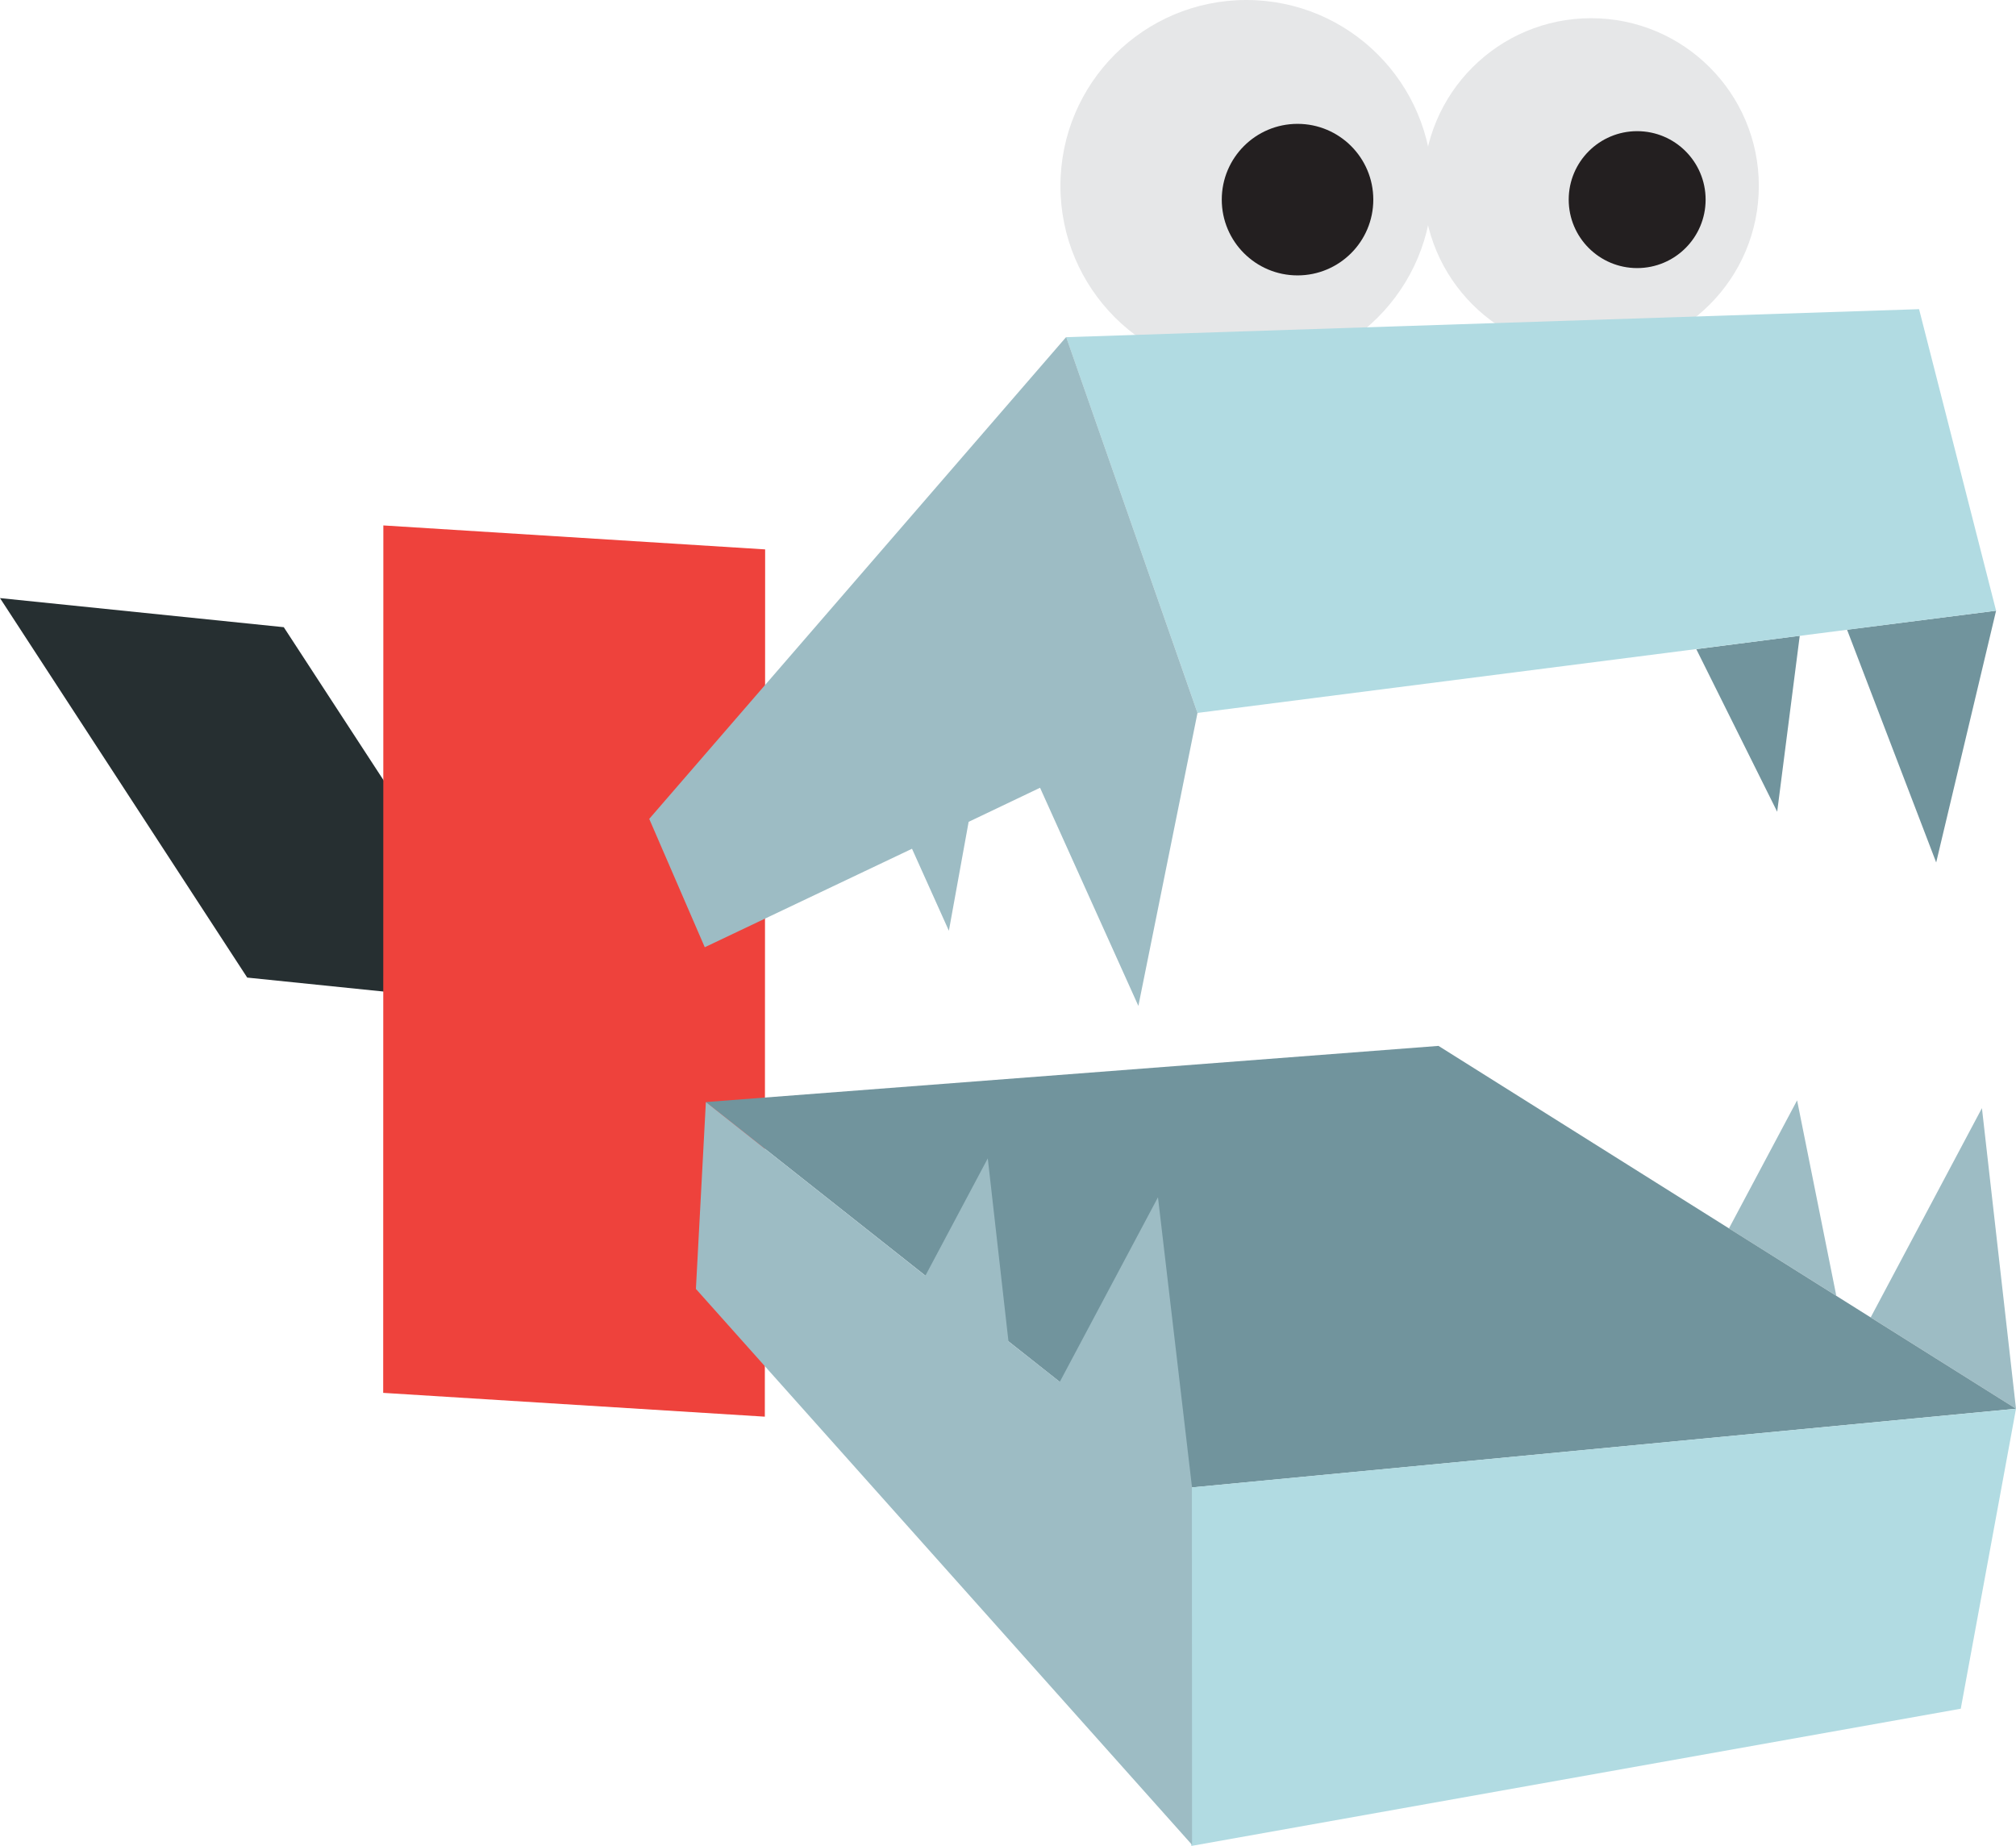 <svg xmlns="http://www.w3.org/2000/svg" viewBox="0 0 129.58 118.64">
  <defs>
    <style>
      .cls-1{fill:#e6e7e8;}.cls-2{fill:#231f20;}.cls-3{fill:#9dbcc4;}.cls-4{fill:#262f31;}.cls-5{fill:#ee423c;}.cls-6{fill:#71949d;}.cls-7{fill:#b1dbe2;}
    </style>
  </defs>
  <title>Textricator mascot</title>
  <g id="Layer_2" data-name="Layer 2">
    <g id="Layer_1-2" data-name="Layer 1">
      <circle class="cls-1" cx="80.11" cy="11.95" r="11.95"/>
      <circle class="cls-2" cx="83.4" cy="12.83" r="4.87"/>
      <circle class="cls-1" cx="102.27" cy="11.95" r="10.78"/>
      <circle class="cls-2" cx="105.23" cy="12.83" r="4.4"/>
      <polygon class="cls-3" points="118.03 83.28 115.51 70.72 111.13 78.95 118.03 83.28"/>
      <polygon class="cls-4" points="34.14 64.7 18.24 40.31 0 38.44 15.89 62.83 34.14 64.7"/>
      <polygon class="cls-5" points="49.16 91.05 49.18 35.31 24.64 33.77 24.63 89.52 49.16 91.05"/>
      <polygon class="cls-3" points="129.58 90.54 127.39 71.22 120.24 84.67 129.58 90.54"/>
      <polygon class="cls-6" points="109.03 41.72 114.23 52.17 115.68 40.86 109.03 41.72"/>
      <polygon class="cls-6" points="118.72 40.47 124.45 55.43 128.3 39.25 118.72 40.47"/>
      <polygon class="cls-6" points="76.61 95.6 129.58 90.54 92.46 67.22 45.37 70.83 76.61 95.53 76.61 95.6"/>
      <polygon class="cls-7" points="76.56 95.6 129.58 90.54 126.03 109.82 76.57 118.64 76.56 95.6"/>
      <polygon class="cls-7" points="68.53 21.67 123.35 19.87 128.3 39.25 76.97 45.82 68.53 21.67"/>
      <polygon class="cls-3"
               points="76.97 45.82 76.91 45.85 76.97 45.82 68.53 21.66 41.73 52.63 45.3 60.88 58.62 54.55 60.99 59.82 62.26 52.82 66.85 50.63 73.17 64.65 76.97 45.82"/>
      <polygon class="cls-3"
               points="76.61 95.53 74.43 76.95 68.12 88.81 64.82 86.21 63.49 74.45 59.48 81.99 45.37 70.83 44.73 82.84 76.62 118.57 76.61 95.53"/>
    </g>
  </g>
</svg>
